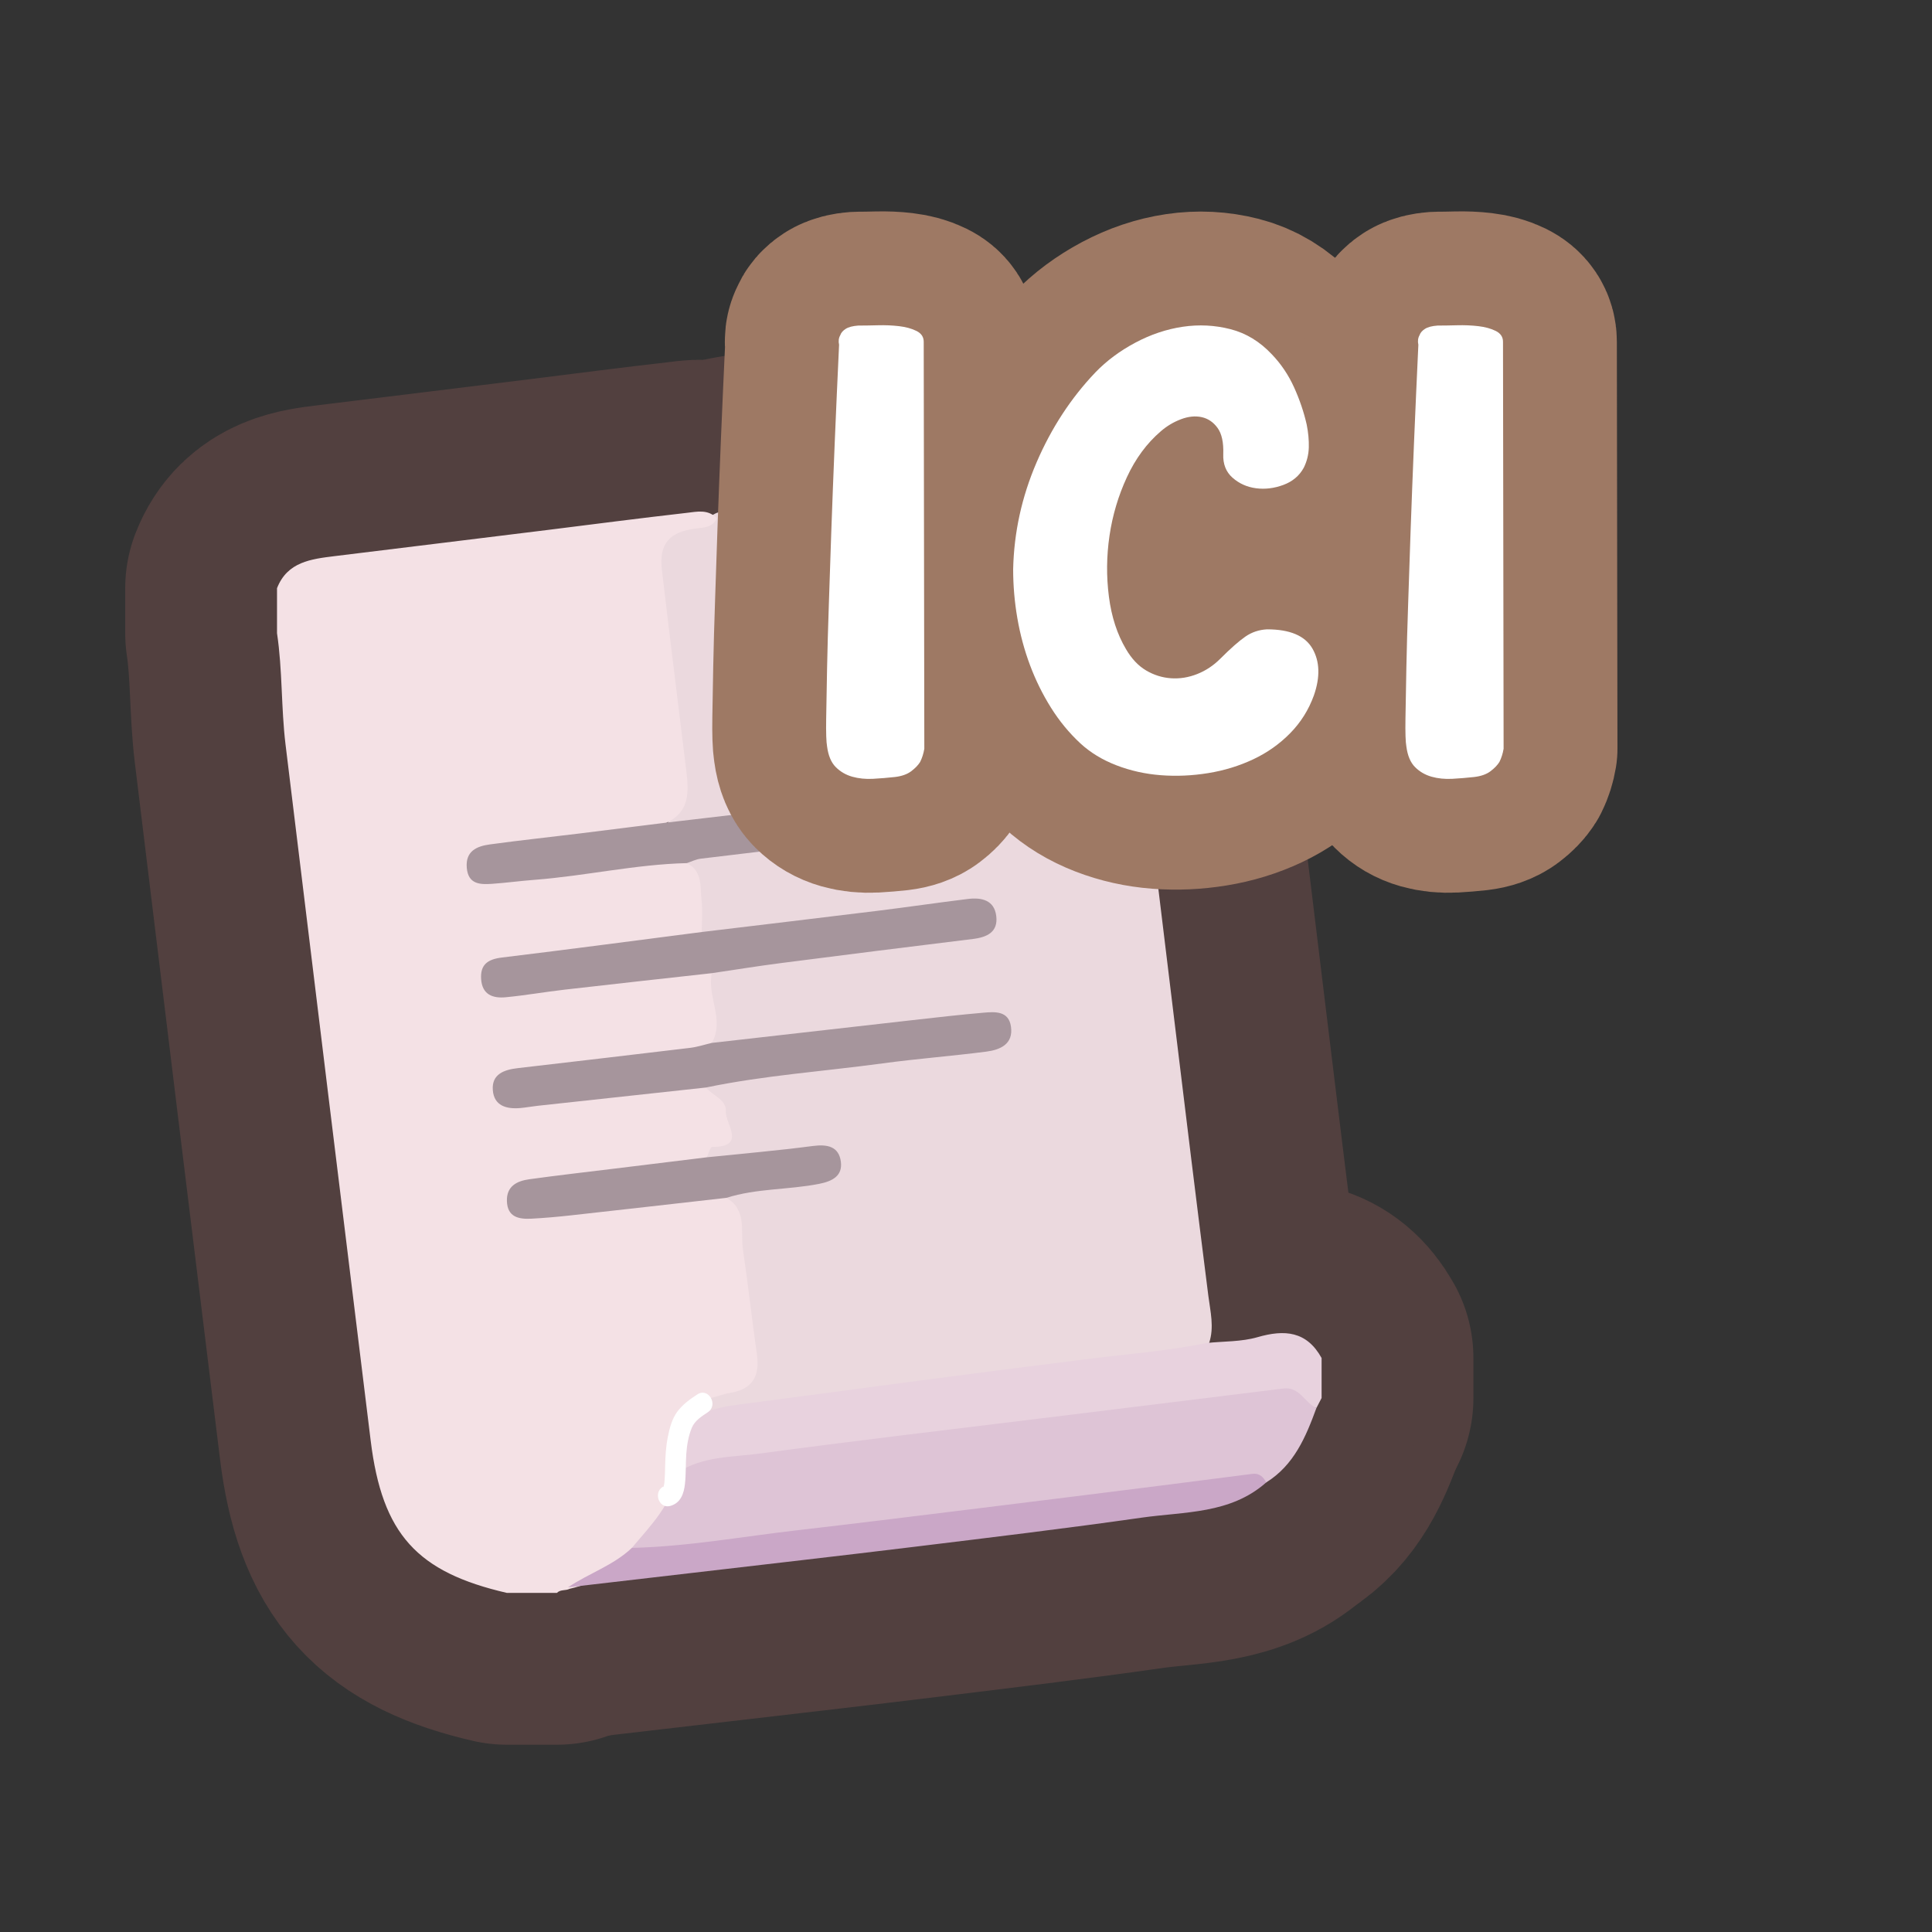<?xml version="1.0" encoding="UTF-8"?>
<svg id="Layer_1" data-name="Layer 1" xmlns="http://www.w3.org/2000/svg" width="280" height="280" xmlns:xlink="http://www.w3.org/1999/xlink" viewBox="0 0 280 280">
  <rect x="0" y="0" width="280" height="280" fill="#333333" stroke="none"/>
  <a xlink:href="https://www.notion.so/dmmnotes/Transcripts-ba81088cb946415f86bb25a005fe4ae2?pvs=4">
    <g>
      <g>
        <path d="M153.871,68.591h1.449c4.822.534,5.669,4.175,6.166,8.005,1.333,10.277,2.484,20.576,3.765,30.86,3.337,26.782,6.476,53.588,9.874,80.363.285,2.247.871,4.519.117,6.798-1.277,1.785-3.278,1.848-5.165,2.098-19.899,2.633-39.805,5.219-59.719,7.724-4.382.551-8.401,1.615-12.01,4.142-2.163-2.855.097-4.376,1.907-5.869,1.414-1.166,3.302-1.447,5.031-1.956,2.321-.684,3.481-2.143,3.153-4.542-1.025-7.513-1.262-15.146-3.38-22.493.4-1.925,2.06-1.722,3.416-1.971,3.075-.566,6.229-.616,9.275-1.358,1.002-.244,2.456-.401,2.312-1.794-.151-1.466-1.613-1.15-2.631-1.153-3.982-.012-7.897.739-11.842,1.146-.964.099-1.919.195-2.828-.251-1.186-.95-.891-2.068.121-2.691,2.554-1.572,1.564-3.392.626-5.276-.562-1.128-1.861-2.043-.995-3.575,4.138-1.888,8.659-1.764,13.018-2.401,8.324-1.217,16.699-2.067,25.057-3.032,1.551-.179,4.091.04,3.792-2.176-.223-1.655-2.652-1.167-4.106-.988-10.499,1.291-21.025,2.35-31.507,3.778-1.896.258-3.824.708-5.579-.552-.711-3.481-1.832-6.949-.411-10.515,1.298-1.521,3.128-1.623,4.921-1.852,9.9-1.261,19.788-2.615,29.715-3.673,1.873-.2,5.171.042,4.837-2.397-.362-2.651-3.424-1.139-5.246-.944-10.284,1.102-20.528,2.536-30.789,3.832-1.535.194-3.106.593-4.566-.347-1.824-3.326-1.053-7.221-2.34-10.668.818-1.78,2.548-1.64,4.044-1.79,10.304-1.036,20.537-2.673,30.847-3.655,1.683-.16,3.35-.414,4.958-.942.724-.238,1.318-.738,1.258-1.566-.063-.872-.783-1.123-1.539-1.233-1.331-.195-2.639.031-3.955.187-11.123,1.317-22.205,2.956-33.332,4.239-1.666.192-3.358.604-4.867-.567,3.336-10.927-1.365-21.461-1.586-32.215-.01-.478-.142-.952-.203-1.43-.99-7.649-.523-8.352,7.046-10.589.705-.208,1.255-.711,1.926-.983,5.808-1.71,11.886-1.584,17.795-2.611,10.646-1.849,21.45-2.047,32.171-3.115Z" fill="none" stroke="#52403f" stroke-linecap="round" stroke-linejoin="round" stroke-width="44"/>
        <path d="M103.899,75.128c-.625,1.294-1.791,1.316-3.029,1.467-3.89.473-5.38,2.245-4.943,5.989,1.13,9.697,2.358,19.383,3.529,29.075.361,2.989.576,5.952-2.817,7.554-1.321,1.775-3.348,1.762-5.232,1.966-6.237.675-12.419,1.793-18.675,2.314-.481.04-.973.076-1.427.232-.798.274-1.713.559-1.712,1.592.001,1.16,1.023,1.194,1.836,1.309,1.687.239,3.37.07,5.049-.151,5.861-.77,11.736-1.436,17.588-2.281,1.88-.271,3.861-.71,5.468.894,2.332,1.16,1.917,3.458,2.146,5.424.175,1.501.027,3.039.022,4.561-1.583,1.914-3.918,1.674-5.999,1.952-6.459.863-12.935,1.605-19.389,2.508-.717.1-1.447.175-2.135.391-1.083.34-2.787.265-2.515,1.949.257,1.592,1.8,1.268,2.983,1.16,8.053-.737,16.07-1.795,24.1-2.745,1.533-.181,3.139-.626,4.419.751-.734,3.368,1.908,6.738-.003,10.106-.964,1.762-2.737,1.724-4.383,1.972-7.126,1.072-14.348,1.395-21.442,2.685-1.5.273-4.181-0-3.847,2.159.316,2.045,2.785,1.129,4.367,1.006,6.467-.505,12.891-1.406,19.326-2.204,1.762-.218,3.607-.611,5.115.849.981,1.167,3,1.748,2.895,3.456-.11,1.789,3.094,5.167-1.988,5.154-.258-.001-.517.98-.776,1.504-1.188,1.705-3.094,1.715-4.848,1.977-6.081.91-12.233,1.236-18.309,2.195-1.064.168-2.175.148-3.123.785-.411.276-.769.596-.783,1.129-.02.741.485,1.059,1.104,1.207,1.792.428,3.599.277,5.395.046,6.099-.783,12.201-1.536,18.303-2.286,1.76-.216,3.613-.729,5.109.82,3.037,1.767,2.009,4.871,2.393,7.472.749,5.07,1.309,10.169,2.029,15.244.448,3.159-.682,5.052-3.931,5.564-.939.148-1.841.519-2.772.738-3.066.723-4.799,2.558-4.899,5.784,1.372,1.276,1.102,2.922,1.024,4.524-.461,4.982-3.428,8.523-6.807,11.827-2.807,2.624-5.954,4.656-9.763,5.51-.579.302-1.334.064-1.841.595h-7.243c-13.02-3.005-18.078-8.483-19.747-22.075-4.129-33.627-8.255-67.255-12.34-100.888-.649-5.345-.431-10.778-1.234-16.124v-6.52c1.495-3.846,4.988-4.233,8.338-4.65,10.293-1.28,20.593-2.505,30.885-3.794,6.702-.839,13.401-1.709,20.113-2.473,1.539-.175,3.141-.576,4.414.792Z" fill="none" stroke="#52403f" stroke-linecap="round" stroke-linejoin="round" stroke-width="44"/>
        <path d="M191.537,202.607c-.251.484-.502.968-.753,1.452-9.792-2.757-19.303.64-28.857,1.639-18.83,1.968-37.608,4.484-56.407,6.776-2.477.302-4.796,1.811-7.412,1.006-.003-1.692-.006-3.384-.01-5.077,2.297-4.211,6.5-4.507,10.531-5.044,16.383-2.181,32.763-4.381,49.164-6.419,5.706-.709,11.443-1.152,17.088-2.304,2.464-.255,5.028-.164,7.369-.842,3.931-1.137,7.123-.878,9.286,3.018v5.795Z" fill="none" stroke="#52403f" stroke-linecap="round" stroke-linejoin="round" stroke-width="44"/>
        <path d="M103.166,141.04c-7.113.793-14.227,1.569-21.337,2.388-2.852.328-5.685.83-8.541,1.102-1.841.175-3.397-.355-3.558-2.608-.154-2.155.99-2.905,3.017-3.151,9.66-1.171,19.306-2.453,28.957-3.696,8.46-1.019,16.923-2.02,25.38-3.062,4.41-.544,8.806-1.193,13.216-1.731,1.959-.239,3.805.165,4.086,2.481.281,2.315-1.327,3.069-3.366,3.318-9.297,1.139-18.592,2.305-27.882,3.501-3.331.429-6.648.969-9.971,1.458Z" fill="none" stroke="#52403f" stroke-linecap="round" stroke-linejoin="round" stroke-width="44"/>
        <path d="M102.3,157.613c-8.128.882-16.255,1.762-24.383,2.648-.836.091-1.666.25-2.503.324-2.011.178-3.821-.317-3.992-2.606-.173-2.324,1.654-2.946,3.598-3.174,8.336-.975,16.674-1.938,25.006-2.942,1.059-.128,2.091-.473,3.136-.717,9.658-1.097,19.314-2.2,28.973-3.288,3.46-.39,6.92-.79,10.389-1.09,1.686-.146,3.657-.288,3.991,2.01.37,2.549-1.56,3.371-3.568,3.631-5.001.647-10.037,1.025-15.033,1.704-8.539,1.16-17.158,1.738-25.614,3.5Z" fill="none" stroke="#52403f" stroke-linecap="round" stroke-linejoin="round" stroke-width="44"/>
        <path d="M99.534,125.09c-7.442.176-14.718,1.863-22.119,2.426-2.028.154-4.047.432-6.076.573-1.749.121-3.481.089-3.689-2.311-.211-2.427,1.438-3.137,3.333-3.397,4.268-.585,8.555-1.04,12.832-1.564,4.275-.524,8.548-1.067,12.823-1.603,8.946-1.05,17.893-2.093,26.839-3.153,5.011-.594,10.016-1.246,15.03-1.81,1.943-.219,3.799.016,3.823,2.586.021,2.292-1.503,2.969-3.554,3.205-12.415,1.425-24.823,2.911-37.23,4.406-.686.083-1.342.422-2.011.643Z" fill="none" stroke="#52403f" stroke-linecap="round" stroke-linejoin="round" stroke-width="44"/>
        <path d="M105.279,173.601c-7.507.848-15.014,1.707-22.523,2.537-1.909.211-3.825.382-5.743.483-1.821.096-3.478-.222-3.548-2.551-.065-2.174,1.468-2.916,3.245-3.163,4.159-.578,8.333-1.048,12.501-1.56,4.406-.541,8.812-1.08,13.218-1.62,5.128-.532,10.269-.969,15.379-1.641,2.122-.279,3.783.073,4.059,2.306.247,2.005-1.193,2.795-3.128,3.177-4.461.882-9.085.644-13.461,2.032Z" fill="none" stroke="#52403f" stroke-linecap="round" stroke-linejoin="round" stroke-width="44"/>
        <path d="M98.108,213.48c3.678-2.483,8.033-2.277,12.131-2.834,13.376-1.818,26.787-3.377,40.185-5.03,11.857-1.463,23.717-2.907,35.573-4.383,2.363-.294,3.084,2.071,4.788,2.826-1.538,4.197-3.241,8.283-7.282,10.79-10.668.975-21.265,2.545-31.901,3.795-18.322,2.153-36.61,4.585-54.938,6.693-1.777.204-3.635.537-5.093-1.005,2.744-3.277,5.864-6.327,6.537-10.852Z" fill="none" stroke="#52403f" stroke-linecap="round" stroke-linejoin="round" stroke-width="44"/>
        <path d="M91.571,224.332c8.054-.19,15.974-1.635,23.95-2.554,8.928-1.03,17.847-2.141,26.767-3.239,8.682-1.068,17.362-2.157,26.042-3.248,4.395-.552,8.786-1.137,13.182-1.689.972-.122,1.583.425,1.992,1.248-5.192,4.595-11.833,4.212-18.045,5.099-10.911,1.558-21.859,2.87-32.801,4.207-10.827,1.323-21.665,2.553-32.498,3.82-5.948.695-11.896,1.383-17.843,2.073,3.008-2.032,6.571-3.163,9.256-5.717Z" fill="none" stroke="#52403f" stroke-linecap="round" stroke-linejoin="round" stroke-width="44"/>
      </g>
      <g>
        <path d="M153.871,68.591h1.449c4.822.534,5.669,4.175,6.166,8.005,1.333,10.277,2.484,20.576,3.765,30.86,3.337,26.782,6.476,53.588,9.874,80.363.285,2.247.871,4.519.117,6.798-1.277,1.785-3.278,1.848-5.165,2.098-19.899,2.633-39.805,5.219-59.719,7.724-4.382.551-8.401,1.615-12.01,4.142-2.163-2.855.097-4.376,1.907-5.869,1.414-1.166,3.302-1.447,5.031-1.956,2.321-.684,3.481-2.143,3.153-4.542-1.025-7.513-1.262-15.146-3.38-22.493.4-1.925,2.06-1.722,3.416-1.971,3.075-.566,6.229-.616,9.275-1.358,1.002-.244,2.456-.401,2.312-1.794-.151-1.466-1.613-1.15-2.631-1.153-3.982-.012-7.897.739-11.842,1.146-.964.099-1.919.195-2.828-.251-1.186-.95-.891-2.068.121-2.691,2.554-1.572,1.564-3.392.626-5.276-.562-1.128-1.861-2.043-.995-3.575,4.138-1.888,8.659-1.764,13.018-2.401,8.324-1.217,16.699-2.067,25.057-3.032,1.551-.179,4.091.04,3.792-2.176-.223-1.655-2.652-1.167-4.106-.988-10.499,1.291-21.025,2.35-31.507,3.778-1.896.258-3.824.708-5.579-.552-.711-3.481-1.832-6.949-.411-10.515,1.298-1.521,3.128-1.623,4.921-1.852,9.9-1.261,19.788-2.615,29.715-3.673,1.873-.2,5.171.042,4.837-2.397-.362-2.651-3.424-1.139-5.246-.944-10.284,1.102-20.528,2.536-30.789,3.832-1.535.194-3.106.593-4.566-.347-1.824-3.326-1.053-7.221-2.34-10.668.818-1.78,2.548-1.64,4.044-1.79,10.304-1.036,20.537-2.673,30.847-3.655,1.683-.16,3.35-.414,4.958-.942.724-.238,1.318-.738,1.258-1.566-.063-.872-.783-1.123-1.539-1.233-1.331-.195-2.639.031-3.955.187-11.123,1.317-22.205,2.956-33.332,4.239-1.666.192-3.358.604-4.867-.567,3.336-10.927-1.365-21.461-1.586-32.215-.01-.478-.142-.952-.203-1.43-.99-7.649-.523-8.352,7.046-10.589.705-.208,1.255-.711,1.926-.983,5.808-1.71,11.886-1.584,17.795-2.611,10.646-1.849,21.45-2.047,32.171-3.115Z" fill="#ebd9de" stroke-width="0"/>
        <path d="M103.899,75.128c-.625,1.294-1.791,1.316-3.029,1.467-3.89.473-5.38,2.245-4.943,5.989,1.13,9.697,2.358,19.383,3.529,29.075.361,2.989.576,5.952-2.817,7.554-1.321,1.775-3.348,1.762-5.232,1.966-6.237.675-12.419,1.793-18.675,2.314-.481.04-.973.076-1.427.232-.798.274-1.713.559-1.712,1.592.001,1.16,1.023,1.194,1.836,1.309,1.687.239,3.37.07,5.049-.151,5.861-.77,11.736-1.436,17.588-2.281,1.88-.271,3.861-.71,5.468.894,2.332,1.16,1.917,3.458,2.146,5.424.175,1.501.027,3.039.022,4.561-1.583,1.914-3.918,1.674-5.999,1.952-6.459.863-12.935,1.605-19.389,2.508-.717.1-1.447.175-2.135.391-1.083.34-2.787.265-2.515,1.949.257,1.592,1.8,1.268,2.983,1.16,8.053-.737,16.07-1.795,24.1-2.745,1.533-.181,3.139-.626,4.419.751-.734,3.368,1.908,6.738-.003,10.106-.964,1.762-2.737,1.724-4.383,1.972-7.126,1.072-14.348,1.395-21.442,2.685-1.5.273-4.181-0-3.847,2.159.316,2.045,2.785,1.129,4.367,1.006,6.467-.505,12.891-1.406,19.326-2.204,1.762-.218,3.607-.611,5.115.849.981,1.167,3,1.748,2.895,3.456-.11,1.789,3.094,5.167-1.988,5.154-.258-.001-.517.98-.776,1.504-1.188,1.705-3.094,1.715-4.848,1.977-6.081.91-12.233,1.236-18.309,2.195-1.064.168-2.175.148-3.123.785-.411.276-.769.596-.783,1.129-.02.741.485,1.059,1.104,1.207,1.792.428,3.599.277,5.395.046,6.099-.783,12.201-1.536,18.303-2.286,1.76-.216,3.613-.729,5.109.82,3.037,1.767,2.009,4.871,2.393,7.472.749,5.07,1.309,10.169,2.029,15.244.448,3.159-.682,5.052-3.931,5.564-.939.148-1.841.519-2.772.738-3.066.723-4.799,2.558-4.899,5.784,1.372,1.276,1.102,2.922,1.024,4.524-.461,4.982-3.428,8.523-6.807,11.827-2.807,2.624-5.954,4.656-9.763,5.51-.579.302-1.334.064-1.841.595h-7.243c-13.02-3.005-18.078-8.483-19.747-22.075-4.129-33.627-8.255-67.255-12.34-100.888-.649-5.345-.431-10.778-1.234-16.124v-6.52c1.495-3.846,4.988-4.233,8.338-4.65,10.293-1.28,20.593-2.505,30.885-3.794,6.702-.839,13.401-1.709,20.113-2.473,1.539-.175,3.141-.576,4.414.792Z" fill="#f4e1e5" stroke-width="0"/>
        <path d="M191.537,202.607c-.251.484-.502.968-.753,1.452-9.792-2.757-19.303.64-28.857,1.639-18.83,1.968-37.608,4.484-56.407,6.776-2.477.302-4.796,1.811-7.412,1.006-.003-1.692-.006-3.384-.01-5.077,2.297-4.211,6.5-4.507,10.531-5.044,16.383-2.181,32.763-4.381,49.164-6.419,5.706-.709,11.443-1.152,17.088-2.304,2.464-.255,5.028-.164,7.369-.842,3.931-1.137,7.123-.878,9.286,3.018v5.795Z" fill="#e8d2de" stroke-width="0"/>
        <path d="M103.166,141.04c-7.113.793-14.227,1.569-21.337,2.388-2.852.328-5.685.83-8.541,1.102-1.841.175-3.397-.355-3.558-2.608-.154-2.155.99-2.905,3.017-3.151,9.66-1.171,19.306-2.453,28.957-3.696,8.46-1.019,16.923-2.02,25.38-3.062,4.41-.544,8.806-1.193,13.216-1.731,1.959-.239,3.805.165,4.086,2.481.281,2.315-1.327,3.069-3.366,3.318-9.297,1.139-18.592,2.305-27.882,3.501-3.331.429-6.648.969-9.971,1.458Z" fill="#a6959c" stroke-width="0"/>
        <path d="M102.3,157.613c-8.128.882-16.255,1.762-24.383,2.648-.836.091-1.666.25-2.503.324-2.011.178-3.821-.317-3.992-2.606-.173-2.324,1.654-2.946,3.598-3.174,8.336-.975,16.674-1.938,25.006-2.942,1.059-.128,2.091-.473,3.136-.717,9.658-1.097,19.314-2.2,28.973-3.288,3.46-.39,6.92-.79,10.389-1.09,1.686-.146,3.657-.288,3.991,2.01.37,2.549-1.56,3.371-3.568,3.631-5.001.647-10.037,1.025-15.033,1.704-8.539,1.16-17.158,1.738-25.614,3.5Z" fill="#a6959c" stroke-width="0"/>
        <path d="M99.534,125.09c-7.442.176-14.718,1.863-22.119,2.426-2.028.154-4.047.432-6.076.573-1.749.121-3.481.089-3.689-2.311-.211-2.427,1.438-3.137,3.333-3.397,4.268-.585,8.555-1.04,12.832-1.564,4.275-.524,8.548-1.067,12.823-1.603,8.946-1.05,17.893-2.093,26.839-3.153,5.011-.594,10.016-1.246,15.03-1.81,1.943-.219,3.799.016,3.823,2.586.021,2.292-1.503,2.969-3.554,3.205-12.415,1.425-24.823,2.911-37.23,4.406-.686.083-1.342.422-2.011.643Z" fill="#a6959c" stroke-width="0"/>
        <path d="M105.279,173.601c-7.507.848-15.014,1.707-22.523,2.537-1.909.211-3.825.382-5.743.483-1.821.096-3.478-.222-3.548-2.551-.065-2.174,1.468-2.916,3.245-3.163,4.159-.578,8.333-1.048,12.501-1.56,4.406-.541,8.812-1.08,13.218-1.62,5.128-.532,10.269-.969,15.379-1.641,2.122-.279,3.783.073,4.059,2.306.247,2.005-1.193,2.795-3.128,3.177-4.461.882-9.085.644-13.461,2.032Z" fill="#a6959c" stroke-width="0"/>
        <path d="M98.108,213.48c3.678-2.483,8.033-2.277,12.131-2.834,13.376-1.818,26.787-3.377,40.185-5.03,11.857-1.463,23.717-2.907,35.573-4.383,2.363-.294,3.084,2.071,4.788,2.826-1.538,4.197-3.241,8.283-7.282,10.79-10.668.975-21.265,2.545-31.901,3.795-18.322,2.153-36.61,4.585-54.938,6.693-1.777.204-3.635.537-5.093-1.005,2.744-3.277,5.864-6.327,6.537-10.852Z" fill="#dec4d6" stroke-width="0"/>
        <path d="M91.571,224.332c8.054-.19,15.974-1.635,23.95-2.554,8.928-1.03,17.847-2.141,26.767-3.239,8.682-1.068,17.362-2.157,26.042-3.248,4.395-.552,8.786-1.137,13.182-1.689.972-.122,1.583.425,1.992,1.248-5.192,4.595-11.833,4.212-18.045,5.099-10.911,1.558-21.859,2.87-32.801,4.207-10.827,1.323-21.665,2.553-32.498,3.82-5.948.695-11.896,1.383-17.843,2.073,3.008-2.032,6.571-3.163,9.256-5.717Z" fill="#caa7c7" stroke-width="0"/>
      </g>
    </g>
  </a>
  <g>
    <g>
      <path d="M133.959,108.521c-.117.696-.319,1.335-.609,1.914-.291.465-.726.913-1.305,1.349-.581.435-1.364.71-2.349.826-1.044.116-2.103.203-3.176.262-1.074.057-2.074-.044-3.001-.305-.928-.262-1.726-.725-2.393-1.393-.667-.666-1.087-1.666-1.261-3.001-.117-.638-.161-1.972-.13-4.002.028-2.03.072-4.466.13-7.309.057-2.841.144-5.973.261-9.396.116-3.422.231-6.873.348-10.354.29-8.178.666-17.226,1.131-27.144-.117-.522-.058-.985.174-1.393.115-.348.376-.652.783-.913.405-.261,1.014-.42,1.827-.479.812,0,1.753-.014,2.828-.043,1.072-.029,2.102.015,3.088.13.985.117,1.827.349,2.523.696.696.348,1.044.87,1.044,1.565l.087,58.986Z" fill="#231f20" stroke-width="0"/>
      <path d="M177.285,65.805c.057-1.682-.217-2.943-.826-3.784s-1.378-1.362-2.306-1.566c-.928-.202-1.929-.101-3.001.305-1.074.406-2.044.986-2.915,1.74-2.031,1.739-3.669,3.958-4.916,6.655-1.248,2.697-2.088,5.524-2.523,8.482s-.465,5.902-.087,8.83c.376,2.93,1.203,5.468,2.479,7.613.812,1.392,1.784,2.422,2.915,3.088,1.131.668,2.334,1.044,3.61,1.131,1.275.087,2.537-.115,3.785-.608,1.247-.492,2.362-1.231,3.35-2.219,1.507-1.508,2.726-2.58,3.654-3.219.927-.638,1.971-.986,3.132-1.044,3.306,0,5.495.928,6.569,2.783,1.072,1.857,1.145,4.119.217,6.786-.754,2.088-1.9,3.915-3.437,5.481-1.538,1.565-3.321,2.827-5.351,3.784-2.031.957-4.206,1.625-6.525,2.001-2.32.377-4.611.479-6.873.305-2.262-.174-4.408-.652-6.438-1.436-2.031-.783-3.771-1.841-5.22-3.176-1.625-1.507-3.045-3.232-4.263-5.176-1.218-1.943-2.233-4.002-3.045-6.178-.813-2.175-1.422-4.437-1.827-6.786-.406-2.349-.609-4.711-.609-7.09.116-5.336,1.247-10.497,3.393-15.486,2.145-4.987,4.987-9.337,8.526-13.05,1.623-1.682,3.552-3.117,5.786-4.307,2.232-1.188,4.524-1.957,6.873-2.306,2.349-.348,4.654-.23,6.917.349,2.262.58,4.263,1.798,6.003,3.653,1.333,1.393,2.406,2.988,3.219,4.785.812,1.799,1.421,3.597,1.827,5.395.231,1.16.333,2.262.305,3.306-.03,1.044-.276,2.031-.74,2.958-.639,1.161-1.625,1.987-2.958,2.479-1.335.493-2.653.652-3.958.479s-2.436-.681-3.393-1.522c-.957-.84-1.407-1.986-1.349-3.437Z" fill="#231f20" stroke-width="0"/>
      <path d="M217.913,108.521c-.117.696-.319,1.335-.609,1.914-.291.465-.726.913-1.305,1.349-.581.435-1.364.71-2.349.826-1.044.116-2.103.203-3.176.262-1.074.057-2.074-.044-3.001-.305-.928-.262-1.726-.725-2.393-1.393-.667-.666-1.087-1.666-1.261-3.001-.117-.638-.161-1.972-.13-4.002.028-2.03.072-4.466.13-7.309.057-2.841.144-5.973.261-9.396.116-3.422.231-6.873.348-10.354.29-8.178.666-17.226,1.131-27.144-.117-.522-.058-.985.174-1.393.115-.348.376-.652.783-.913.405-.261,1.014-.42,1.827-.479.812,0,1.753-.014,2.828-.043,1.072-.029,2.102.015,3.088.13.985.117,1.827.349,2.523.696.696.348,1.044.87,1.044,1.565l.087,58.986Z" fill="#231f20" stroke-width="0"/>
    </g>
    <g>
      <path d="M133.959,108.521c-.117.696-.319,1.335-.609,1.914-.291.465-.726.913-1.305,1.349-.581.435-1.364.71-2.349.826-1.044.116-2.103.203-3.176.262-1.074.057-2.074-.044-3.001-.305-.928-.262-1.726-.725-2.393-1.393-.667-.666-1.087-1.666-1.261-3.001-.117-.638-.161-1.972-.13-4.002.028-2.03.072-4.466.13-7.309.057-2.841.144-5.973.261-9.396.116-3.422.231-6.873.348-10.354.29-8.178.666-17.226,1.131-27.144-.117-.522-.058-.985.174-1.393.115-.348.376-.652.783-.913.405-.261,1.014-.42,1.827-.479.812,0,1.753-.014,2.828-.043,1.072-.029,2.102.015,3.088.13.985.117,1.827.349,2.523.696.696.348,1.044.87,1.044,1.565l.087,58.986Z" fill="none" stroke="#9e7964" stroke-linecap="round" stroke-linejoin="round" stroke-width="33"/>
      <path d="M177.285,65.805c.057-1.682-.217-2.943-.826-3.784s-1.378-1.362-2.306-1.566c-.928-.202-1.929-.101-3.001.305-1.074.406-2.044.986-2.915,1.74-2.031,1.739-3.669,3.958-4.916,6.655-1.248,2.697-2.088,5.524-2.523,8.482s-.465,5.902-.087,8.83c.376,2.93,1.203,5.468,2.479,7.613.812,1.392,1.784,2.422,2.915,3.088,1.131.668,2.334,1.044,3.61,1.131,1.275.087,2.537-.115,3.785-.608,1.247-.492,2.362-1.231,3.35-2.219,1.507-1.508,2.726-2.58,3.654-3.219.927-.638,1.971-.986,3.132-1.044,3.306,0,5.495.928,6.569,2.783,1.072,1.857,1.145,4.119.217,6.786-.754,2.088-1.9,3.915-3.437,5.481-1.538,1.565-3.321,2.827-5.351,3.784-2.031.957-4.206,1.625-6.525,2.001-2.32.377-4.611.479-6.873.305-2.262-.174-4.408-.652-6.438-1.436-2.031-.783-3.771-1.841-5.22-3.176-1.625-1.507-3.045-3.232-4.263-5.176-1.218-1.943-2.233-4.002-3.045-6.178-.813-2.175-1.422-4.437-1.827-6.786-.406-2.349-.609-4.711-.609-7.09.116-5.336,1.247-10.497,3.393-15.486,2.145-4.987,4.987-9.337,8.526-13.05,1.623-1.682,3.552-3.117,5.786-4.307,2.232-1.188,4.524-1.957,6.873-2.306,2.349-.348,4.654-.23,6.917.349,2.262.58,4.263,1.798,6.003,3.653,1.333,1.393,2.406,2.988,3.219,4.785.812,1.799,1.421,3.597,1.827,5.395.231,1.16.333,2.262.305,3.306-.03,1.044-.276,2.031-.74,2.958-.639,1.161-1.625,1.987-2.958,2.479-1.335.493-2.653.652-3.958.479s-2.436-.681-3.393-1.522c-.957-.84-1.407-1.986-1.349-3.437Z" fill="none" stroke="#9e7964" stroke-linecap="round" stroke-linejoin="round" stroke-width="33"/>
      <path d="M217.913,108.521c-.117.696-.319,1.335-.609,1.914-.291.465-.726.913-1.305,1.349-.581.435-1.364.71-2.349.826-1.044.116-2.103.203-3.176.262-1.074.057-2.074-.044-3.001-.305-.928-.262-1.726-.725-2.393-1.393-.667-.666-1.087-1.666-1.261-3.001-.117-.638-.161-1.972-.13-4.002.028-2.03.072-4.466.13-7.309.057-2.841.144-5.973.261-9.396.116-3.422.231-6.873.348-10.354.29-8.178.666-17.226,1.131-27.144-.117-.522-.058-.985.174-1.393.115-.348.376-.652.783-.913.405-.261,1.014-.42,1.827-.479.812,0,1.753-.014,2.828-.043,1.072-.029,2.102.015,3.088.13.985.117,1.827.349,2.523.696.696.348,1.044.87,1.044,1.565l.087,58.986Z" fill="none" stroke="#9e7964" stroke-linecap="round" stroke-linejoin="round" stroke-width="33"/>
    </g>
    <g>
      <path d="M133.959,108.521c-.117.696-.319,1.335-.609,1.914-.291.465-.726.913-1.305,1.349-.581.435-1.364.71-2.349.826-1.044.116-2.103.203-3.176.262-1.074.057-2.074-.044-3.001-.305-.928-.262-1.726-.725-2.393-1.393-.667-.666-1.087-1.666-1.261-3.001-.117-.638-.161-1.972-.13-4.002.028-2.03.072-4.466.13-7.309.057-2.841.144-5.973.261-9.396.116-3.422.231-6.873.348-10.354.29-8.178.666-17.226,1.131-27.144-.117-.522-.058-.985.174-1.393.115-.348.376-.652.783-.913.405-.261,1.014-.42,1.827-.479.812,0,1.753-.014,2.828-.043,1.072-.029,2.102.015,3.088.13.985.117,1.827.349,2.523.696.696.348,1.044.87,1.044,1.565l.087,58.986Z" fill="#fff" stroke-width="0"/>
      <path d="M177.285,65.805c.057-1.682-.217-2.943-.826-3.784s-1.378-1.362-2.306-1.566c-.928-.202-1.929-.101-3.001.305-1.074.406-2.044.986-2.915,1.74-2.031,1.739-3.669,3.958-4.916,6.655-1.248,2.697-2.088,5.524-2.523,8.482s-.465,5.902-.087,8.83c.376,2.93,1.203,5.468,2.479,7.613.812,1.392,1.784,2.422,2.915,3.088,1.131.668,2.334,1.044,3.61,1.131,1.275.087,2.537-.115,3.785-.608,1.247-.492,2.362-1.231,3.35-2.219,1.507-1.508,2.726-2.58,3.654-3.219.927-.638,1.971-.986,3.132-1.044,3.306,0,5.495.928,6.569,2.783,1.072,1.857,1.145,4.119.217,6.786-.754,2.088-1.9,3.915-3.437,5.481-1.538,1.565-3.321,2.827-5.351,3.784-2.031.957-4.206,1.625-6.525,2.001-2.32.377-4.611.479-6.873.305-2.262-.174-4.408-.652-6.438-1.436-2.031-.783-3.771-1.841-5.22-3.176-1.625-1.507-3.045-3.232-4.263-5.176-1.218-1.943-2.233-4.002-3.045-6.178-.813-2.175-1.422-4.437-1.827-6.786-.406-2.349-.609-4.711-.609-7.09.116-5.336,1.247-10.497,3.393-15.486,2.145-4.987,4.987-9.337,8.526-13.05,1.623-1.682,3.552-3.117,5.786-4.307,2.232-1.188,4.524-1.957,6.873-2.306,2.349-.348,4.654-.23,6.917.349,2.262.58,4.263,1.798,6.003,3.653,1.333,1.393,2.406,2.988,3.219,4.785.812,1.799,1.421,3.597,1.827,5.395.231,1.16.333,2.262.305,3.306-.03,1.044-.276,2.031-.74,2.958-.639,1.161-1.625,1.987-2.958,2.479-1.335.493-2.653.652-3.958.479s-2.436-.681-3.393-1.522c-.957-.84-1.407-1.986-1.349-3.437Z" fill="#fff" stroke-width="0"/>
      <path d="M217.913,108.521c-.117.696-.319,1.335-.609,1.914-.291.465-.726.913-1.305,1.349-.581.435-1.364.71-2.349.826-1.044.116-2.103.203-3.176.262-1.074.057-2.074-.044-3.001-.305-.928-.262-1.726-.725-2.393-1.393-.667-.666-1.087-1.666-1.261-3.001-.117-.638-.161-1.972-.13-4.002.028-2.03.072-4.466.13-7.309.057-2.841.144-5.973.261-9.396.116-3.422.231-6.873.348-10.354.29-8.178.666-17.226,1.131-27.144-.117-.522-.058-.985.174-1.393.115-.348.376-.652.783-.913.405-.261,1.014-.42,1.827-.479.812,0,1.753-.014,2.828-.043,1.072-.029,2.102.015,3.088.13.985.117,1.827.349,2.523.696.696.348,1.044.87,1.044,1.565l.087,58.986Z" fill="#fff" stroke-width="0"/>
    </g>
  </g>
  <path d="M101.054,202.091c-1.078.71-2.115,1.451-2.892,2.496-.779,1.048-1.129,2.418-1.378,3.68-.276,1.401-.359,2.814-.388,4.239-.015.727-.027,1.455-.091,2.18-.02.227-.04.447-.101.667-.008.027-.04.116-.036.129.036.118-.231-.003.234-.142-1.845.553-1.059,3.45.798,2.893,1.467-.44,1.913-1.786,2.068-3.164.163-1.448.092-2.908.194-4.36.088-1.257.31-2.603.795-3.773.431-1.04,1.41-1.659,2.313-2.254,1.606-1.057.105-3.656-1.514-2.59h0Z" fill="#fff" stroke-width="0"/>
</svg>